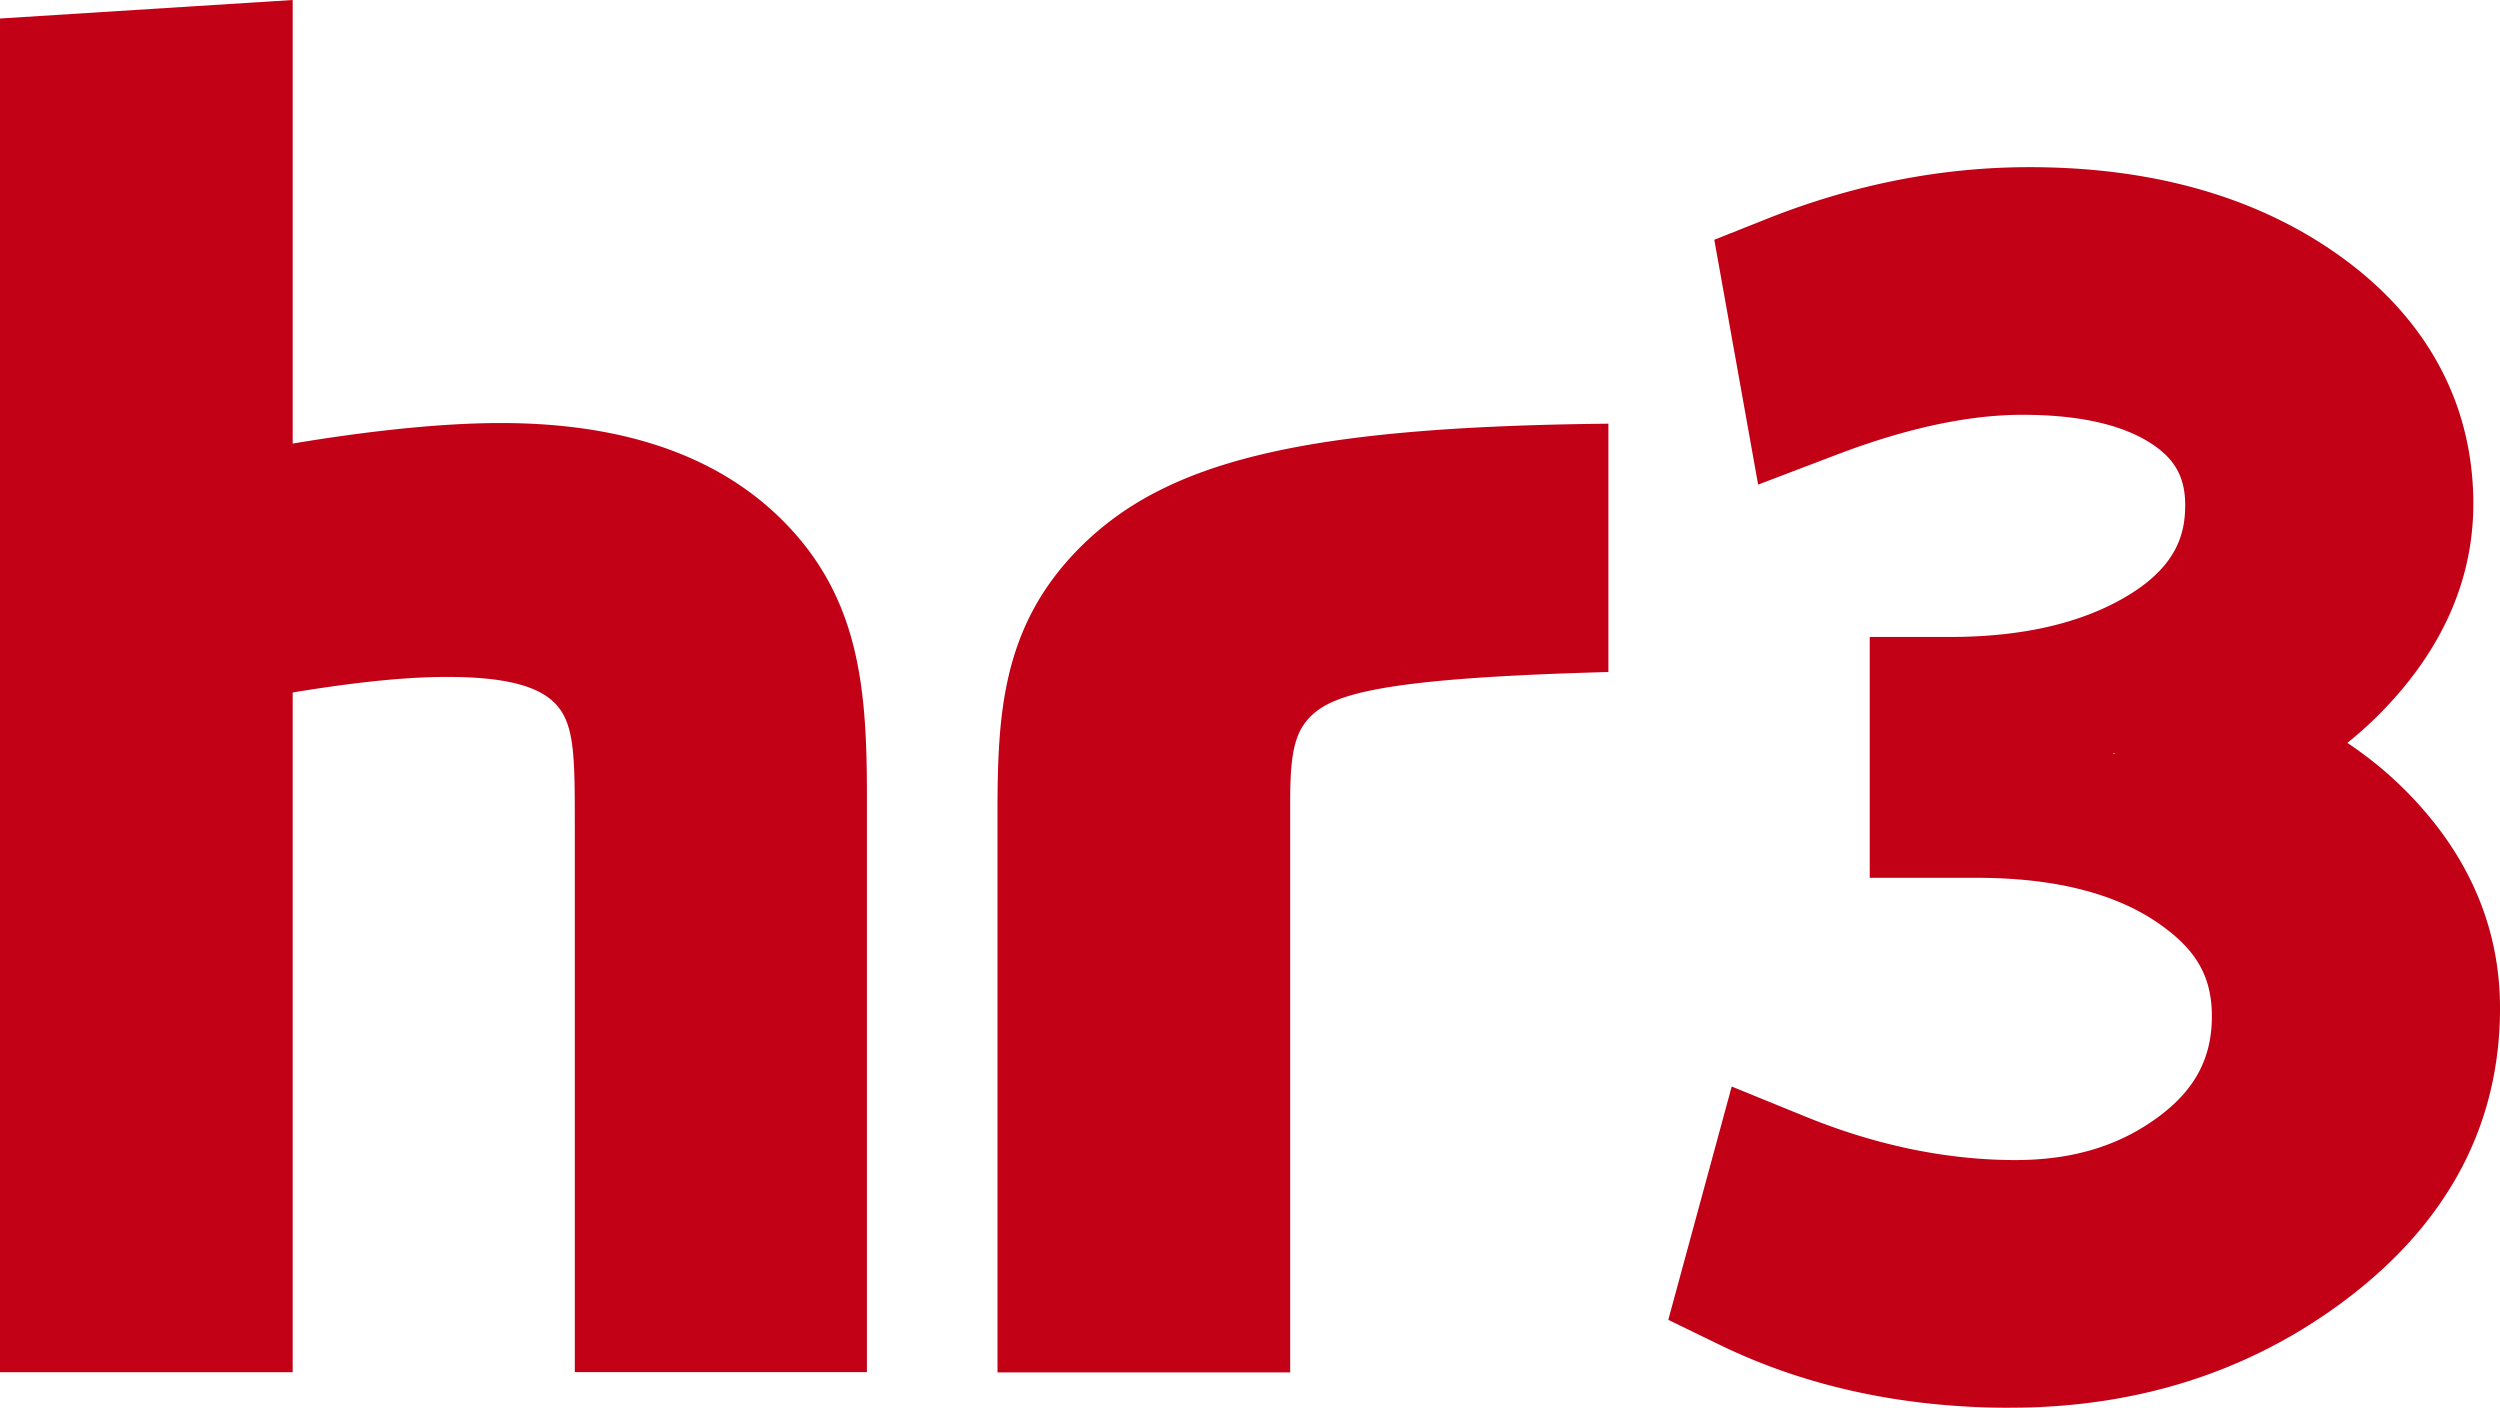 <svg preserveAspectRatio="xMinYMid" version="1.1" viewBox="0 0 800 450.47" xmlns="http://www.w3.org/2000/svg">
 <path d="m277.41 439.09h-93.473v-175.4c0-22.339-0.102-32.434-6.511-38.802-5.508-5.488-16.156-8.272-34.297-8.272-13.637 0-29.608 1.72-49.47 4.976v217.52h-93.658v-433.19l93.658-5.918v141.94c20.312-3.399 45.314-6.573 66.588-6.573 43.061 0 71.584 12.572 90.197 31.185 24.817 24.817 26.987 54.18 26.967 88.621zm135.45 0.082h-93.658v-178.61c0-31.738 1.249-60.22 26.455-85.426 27.827-27.827 71.973-38.556 169.03-39.56v79.468c-71.646 1.945-87.986 6.9-95.316 14.231-5.16 5.16-6.511 12.204-6.511 27.09zm263.2-197.98c0.205 0.041 0.389 0.082 0.594 0.143v-0.328c-0.184 0.061-0.389 0.123-0.594 0.184m-32.741 209.29c-34.175 0-65.401-6.737-92.818-20.046l-16.647-8.088 20.292-74.656 23.445 9.562c22.728 9.276 45.396 13.965 67.366 13.965 18.633 0 33.888-4.73 46.624-14.497 11.078-8.477 16.217-18.49 16.217-31.513 0-13.023-5.283-21.582-17.138-29.793-13.944-9.644-33.478-14.518-58.111-14.518h-34.236v-77.072h25.698c23.875 0 43.409-4.71 58.07-13.965 15.234-9.644 17.179-20.128 17.179-28.196 0-8.62-3.03-14.395-10.156-19.268-9.378-6.409-23.486-9.665-41.935-9.665-17.2 0-37.144 4.279-59.299 12.716l-25.268 9.624-14.026-78.342 16.934-6.737c27.54-10.955 55.756-16.504 83.87-16.504 39.335 0 72.608 9.44 98.879 28.073 28.257 20.026 43.205 47.566 43.205 79.632 0 22.974-8.866 44.331-26.394 63.476a118.85 118.85 0 0 1-13.924 13.043c7.842 5.242 14.968 11.262 21.316 18.06 18.285 19.514 27.54 41.996 27.54 66.813 0 37-16.401 68.247-48.774 92.88-30.53 23.22-66.834 34.994-107.91 34.994" fill="#c20016" stroke-width="0"/>
</svg>
